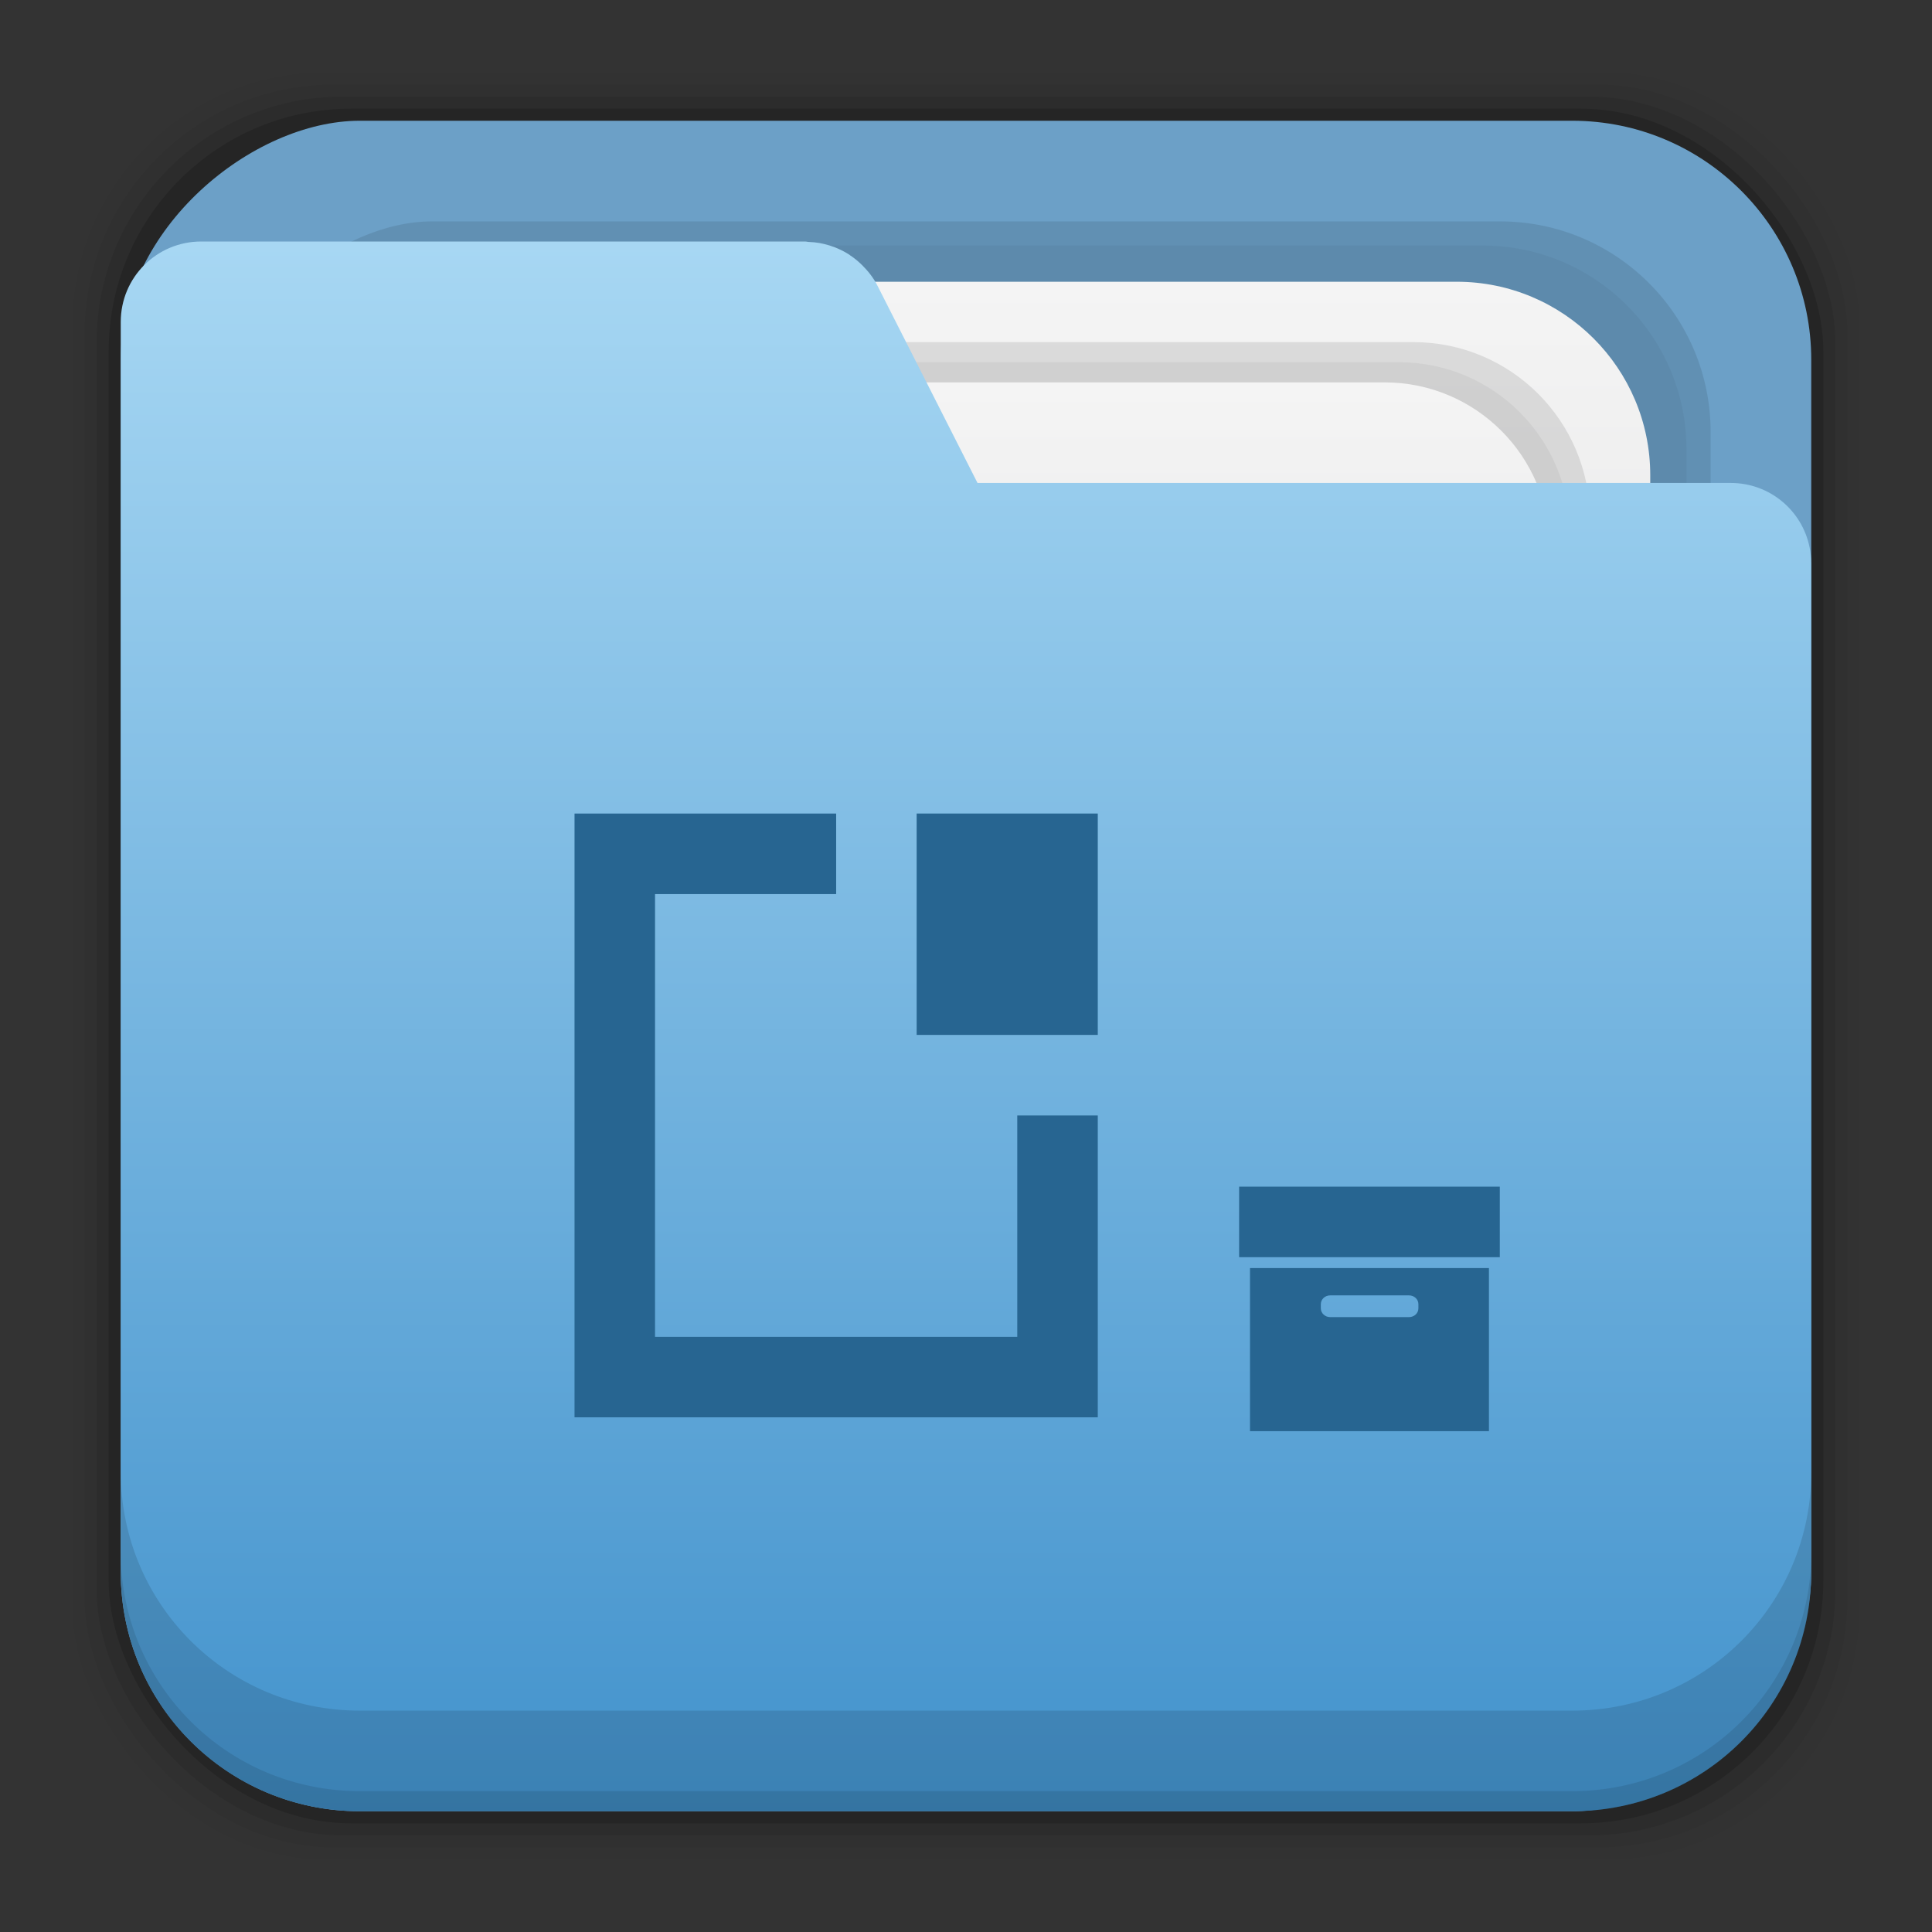 <?xml version="1.0" encoding="UTF-8" standalone="no"?>
<!-- Created with Inkscape (http://www.inkscape.org/) -->

<svg
   xmlns:dc="http://purl.org/dc/elements/1.1/"
   xmlns:cc="http://creativecommons.org/ns#"
   xmlns:rdf="http://www.w3.org/1999/02/22-rdf-syntax-ns#"
   xmlns:svg="http://www.w3.org/2000/svg"
   xmlns="http://www.w3.org/2000/svg"
   xmlns:xlink="http://www.w3.org/1999/xlink"
   xmlns:sodipodi="http://sodipodi.sourceforge.net/DTD/sodipodi-0.dtd"
   xmlns:inkscape="http://www.inkscape.org/namespaces/inkscape"
   width="48"
   height="48"
   id="svg4230"
   version="1.1"
   inkscape:version="0.48.5 r10040"
   sodipodi:docname="folder-papers.svg">
  <rect width="100%" height="100%" fill="#333333" stroke="none"/>
  <defs
     id="defs4232">
    <linearGradient
       inkscape:collect="always"
       id="linearGradient4019">
      <stop
         style="stop-color:#4292cc;stop-opacity:1"
         offset="0"
         id="stop4021" />
      <stop
         style="stop-color:#a7d7f3;stop-opacity:1"
         offset="1"
         id="stop4023" />
    </linearGradient>
    <linearGradient
       inkscape:collect="always"
       id="linearGradient3419">
      <stop
         style="stop-color:#d3d3d4;stop-opacity:1"
         offset="0"
         id="stop3421" />
      <stop
         style="stop-color:#f4f4f4;stop-opacity:1"
         offset="1"
         id="stop3423" />
    </linearGradient>
    <linearGradient
       inkscape:collect="always"
       xlink:href="#linearGradient3419"
       id="linearGradient4053"
       gradientUnits="userSpaceOnUse"
       gradientTransform="matrix(0.81,0,0,0.81,-1101.953,-808.484)"
       x1="2.925"
       y1="1029.48"
       x2="44.957"
       y2="1029.48" />
    <linearGradient
       inkscape:collect="always"
       xlink:href="#linearGradient3419"
       id="linearGradient4055"
       gradientUnits="userSpaceOnUse"
       gradientTransform="matrix(0.69,0,0,0.69,-1099.096,-686.06)"
       x1="2.925"
       y1="1029.48"
       x2="44.957"
       y2="1029.48" />
    <linearGradient
       inkscape:collect="always"
       xlink:href="#linearGradient4019"
       id="linearGradient4057"
       gradientUnits="userSpaceOnUse"
       gradientTransform="matrix(0,-1,1,0,-1004.362,1106.525)"
       x1="2.928"
       y1="1031.287"
       x2="41.929"
       y2="1031.287" />
    <linearGradient
       inkscape:collect="always"
       id="linearGradient4019-4">
      <stop
         style="stop-color:#4292cc;stop-opacity:1"
         offset="0"
         id="stop4021-9" />
      <stop
         style="stop-color:#a7d7f3;stop-opacity:1"
         offset="1"
         id="stop4023-2" />
    </linearGradient>
    <linearGradient
       inkscape:collect="always"
       xlink:href="#linearGradient4019-4"
       id="linearGradient4057-0"
       gradientUnits="userSpaceOnUse"
       gradientTransform="matrix(0,-1,1,0,-1004.362,1106.525)"
       x1="2.928"
       y1="1031.287"
       x2="41.929"
       y2="1031.287" />
    <linearGradient
       inkscape:collect="always"
       xlink:href="#linearGradient3419-4"
       id="linearGradient4055-8"
       gradientUnits="userSpaceOnUse"
       gradientTransform="matrix(0.69,0,0,0.69,-1099.096,-686.06)"
       x1="2.925"
       y1="1029.48"
       x2="44.957"
       y2="1029.48" />
    <linearGradient
       inkscape:collect="always"
       id="linearGradient3419-4">
      <stop
         style="stop-color:#d3d3d4;stop-opacity:1"
         offset="0"
         id="stop3421-8" />
      <stop
         style="stop-color:#f4f4f4;stop-opacity:1"
         offset="1"
         id="stop3423-6" />
    </linearGradient>
    <linearGradient
       inkscape:collect="always"
       xlink:href="#linearGradient3419-4"
       id="linearGradient4053-8"
       gradientUnits="userSpaceOnUse"
       gradientTransform="matrix(0.81,0,0,0.81,-1101.953,-808.484)"
       x1="2.925"
       y1="1029.48"
       x2="44.957"
       y2="1029.48" />
    <linearGradient
       gradientUnits="userSpaceOnUse"
       y2="1007.433"
       x2="26.51"
       y1="1049.35"
       x1="26.51"
       id="linearGradient4047"
       xlink:href="#linearGradient4887"
       inkscape:collect="always" />
    <linearGradient
       id="linearGradient4887"
       inkscape:collect="always">
      <stop
         id="stop4889"
         offset="0"
         style="stop-color:#e0a269;stop-opacity:1" />
      <stop
         id="stop4891"
         offset="1"
         style="stop-color:#f0d3a9;stop-opacity:1" />
    </linearGradient>
    <linearGradient
       inkscape:collect="always"
       id="linearGradient4019-7">
      <stop
         style="stop-color:#4292cc;stop-opacity:1"
         offset="0"
         id="stop4021-3" />
      <stop
         style="stop-color:#a7d7f3;stop-opacity:1"
         offset="1"
         id="stop4023-0" />
    </linearGradient>
    <linearGradient
       inkscape:collect="always"
       xlink:href="#linearGradient4019-7"
       id="linearGradient4057-5"
       gradientUnits="userSpaceOnUse"
       gradientTransform="matrix(0,-1,1,0,-1004.362,1106.525)"
       x1="2.928"
       y1="1031.287"
       x2="41.929"
       y2="1031.287" />
    <linearGradient
       inkscape:collect="always"
       xlink:href="#linearGradient3419-3"
       id="linearGradient4055-6"
       gradientUnits="userSpaceOnUse"
       gradientTransform="matrix(0.69,0,0,0.69,-1099.096,-686.06)"
       x1="2.925"
       y1="1029.48"
       x2="44.957"
       y2="1029.48" />
    <linearGradient
       inkscape:collect="always"
       id="linearGradient3419-3">
      <stop
         style="stop-color:#d3d3d4;stop-opacity:1"
         offset="0"
         id="stop3421-7" />
      <stop
         style="stop-color:#f4f4f4;stop-opacity:1"
         offset="1"
         id="stop3423-3" />
    </linearGradient>
    <linearGradient
       inkscape:collect="always"
       xlink:href="#linearGradient3419-3"
       id="linearGradient4053-2"
       gradientUnits="userSpaceOnUse"
       gradientTransform="matrix(0.81,0,0,0.81,-1101.953,-808.484)"
       x1="2.925"
       y1="1029.48"
       x2="44.957"
       y2="1029.48" />
  </defs>
  <sodipodi:namedview
     id="base"
     pagecolor="#ffffff"
     bordercolor="#666666"
     borderopacity="1.0"
     inkscape:pageopacity="0.0"
     inkscape:pageshadow="2"
     inkscape:zoom="4.2359313"
     inkscape:cx="-51.851585"
     inkscape:cy="12.25254"
     inkscape:document-units="px"
     inkscape:current-layer="layer1-0"
     showgrid="false"
     inkscape:showpageshadow="false"
     borderlayer="true"
     inkscape:window-width="1366"
     inkscape:window-height="767"
     inkscape:window-x="0"
     inkscape:window-y="0"
     inkscape:window-maximized="1"
     showguides="false"
     inkscape:guide-bbox="true"
     inkscape:snap-to-guides="true"
     inkscape:snap-grids="true">
    <sodipodi:guide
       orientation="0,1"
       position="44.848,45.305"
       id="guide7743" />
    <sodipodi:guide
       orientation="0,1"
       position="45.051,45.598"
       id="guide7745" />
    <sodipodi:guide
       orientation="0,1"
       position="44.953,46.199"
       id="guide7747" />
    <sodipodi:guide
       orientation="0,1"
       position="44.91,45.895"
       id="guide7749" />
    <sodipodi:guide
       orientation="0,1"
       position="44.426,45.012"
       id="guide7751" />
    <sodipodi:guide
       orientation="0,1"
       position="59.364,1.801"
       id="guide7760" />
    <sodipodi:guide
       orientation="0,1"
       position="59.352,2.102"
       id="guide7762" />
    <sodipodi:guide
       orientation="0,1"
       position="59.582,2.402"
       id="guide7764" />
    <sodipodi:guide
       orientation="0,1"
       position="59.539,2.703"
       id="guide7766" />
    <sodipodi:guide
       orientation="0,1"
       position="61.27,3"
       id="guide7768" />
    <sodipodi:guide
       orientation="0,1"
       position="64.266,5.492"
       id="guide7782" />
  </sodipodi:namedview>
  <g
     inkscape:label="Capa 1"
     inkscape:groupmode="layer"
     id="layer1"
     transform="translate(0,-1004.362)">
    <path
       style="fill:#000000"
       d=""
       id="path906"
       inkscape:connector-curvature="0" />
    <g
       id="g3570"
       transform="translate(0,-54.163)">
      <rect
         style="fill:#000000;fill-opacity:0.02;stroke:none"
         id="rect4025"
         width="44.4"
         height="44.4"
         x="1.8"
         y="1060.325"
         ry="6.279" />
      <rect
         ry="6.194"
         y="1060.625"
         x="2.1"
         height="43.8"
         width="43.8"
         id="rect4027"
         style="fill:#000000;fill-opacity:0.039;stroke:none" />
      <rect
         style="fill:#000000;fill-opacity:0.078;stroke:none"
         id="rect4029"
         width="43.2"
         height="43.2"
         x="2.4"
         y="1060.925"
         ry="6.109" />
      <rect
         ry="6.024"
         y="1061.225"
         x="2.7"
         height="42.6"
         width="42.6"
         id="rect4031"
         style="fill:#000000;fill-opacity:0.157;stroke:none" />
      <rect
         style="fill:#6ca0c7;fill-opacity:1;stroke:none"
         id="rect4033"
         width="42"
         height="42"
         x="-1103.525"
         y="3"
         ry="5.939"
         transform="matrix(0,-1,1,0,0,0)" />
      <rect
         style="opacity:0.1;fill:#000000;fill-opacity:1;stroke:none"
         id="rect4035"
         width="37"
         height="37"
         x="-1101.025"
         y="5.5"
         ry="5.232"
         transform="matrix(0,-1,1,0,0,0)" />
      <rect
         transform="matrix(0,-1,1,0,0,0)"
         ry="5.063"
         y="6.1"
         x="-1100.425"
         height="35.8"
         width="35.8"
         id="rect4037"
         style="opacity:0.04;fill:#000000;fill-opacity:1;stroke:none" />
      <rect
         transform="matrix(0,-1,1,0,0,0)"
         ry="4.808"
         y="7"
         x="-1099.525"
         height="34"
         width="34"
         id="rect4039"
         style="fill:url(#linearGradient4053);fill-opacity:1;stroke:none" />
      <rect
         transform="matrix(0,-1,1,0,0,0)"
         ry="4.384"
         y="8.5"
         x="-1098.025"
         height="31"
         width="31"
         id="rect4041"
         style="opacity:0.1;fill:#000000;fill-opacity:1;stroke:none" />
      <rect
         style="opacity:0.05;fill:#000000;fill-opacity:1;stroke:none"
         id="rect4043"
         width="30"
         height="30"
         x="-1097.525"
         y="9"
         ry="4.242"
         transform="matrix(0,-1,1,0,0,0)" />
      <rect
         style="fill:url(#linearGradient4055);fill-opacity:1;stroke:none"
         id="rect4045"
         width="29"
         height="29"
         x="-1097.025"
         y="9.5"
         ry="4.101"
         transform="matrix(0,-1,1,0,0,0)" />
      <path
         inkscape:connector-curvature="0"
         style="fill:url(#linearGradient4057);fill-opacity:1;stroke:none"
         d="m 3,1097.585 c 0,3.29 2.649,5.939 5.939,5.939 l 30.121,0 c 3.29,0 5.939,-2.649 5.939,-5.939 l 0,-13.061 0,-10 0,-2 c 0,-0.139 -0.014,-0.274 -0.041,-0.404 -0.186,-0.913 -0.99,-1.596 -1.959,-1.596 l -18.713,0 -2.486,-4.902 c -0.101,-0.199 -0.235,-0.366 -0.385,-0.514 -0.089,-0.088 -0.184,-0.166 -0.285,-0.234 -0.01,0 -0.014,-0.011 -0.021,-0.016 -0.092,-0.06 -0.189,-0.112 -0.289,-0.156 -0.025,-0.011 -0.049,-0.021 -0.074,-0.031 -0.089,-0.035 -0.179,-0.062 -0.272,-0.084 -0.039,-0.01 -0.077,-0.018 -0.117,-0.025 -0.083,-0.014 -0.166,-0.022 -0.25,-0.025 -0.036,0 -0.071,-0.012 -0.107,-0.012 l -15,0 c -1.108,0 -2,0.892 -2,2 l 0,2 0,10 0,19.061 z"
         id="path4047" />
      <path
         inkscape:connector-curvature="0"
         style="fill:#000000;fill-opacity:0.118;stroke:none"
         d="m 3,1095.087 0,2.5 c 0,3.29 2.647,5.938 5.938,5.938 l 30.125,0 c 3.29,0 5.938,-2.647 5.938,-5.938 l 0,-2.5 c 0,3.29 -2.647,5.938 -5.938,5.938 l -30.125,0 c -3.29,0 -5.938,-2.647 -5.938,-5.938 z"
         id="path4049" />
      <path
         inkscape:connector-curvature="0"
         style="fill:#000000;fill-opacity:0.098;stroke:none"
         d="m 3,1097.087 0,0.5 c 0,3.29 2.647,5.938 5.938,5.938 l 30.125,0 c 3.29,0 5.938,-2.647 5.938,-5.938 l 0,-0.5 c 0,3.29 -2.647,5.938 -5.938,5.938 l -30.125,0 c -3.29,0 -5.938,-2.647 -5.938,-5.938 z"
         id="path4051" />
    </g>
    <g
       id="layer1-6"
       inkscape:label="Capa 1"
       transform="matrix(0.401,0,0,0.401,-6.414,615.229)">
      <path
         inkscape:connector-curvature="0"
         id="path196-9"
         d="m 92.767,1043.927 0,4.37 16.151,0 0,-4.37 -16.151,0 z m 0.674,5.044 0,10.106 14.804,0 0,-10.106 -14.13,0 -0.674,0 z m 4.971,1.693 4.88,0 c 0.324,0 0.583,0.242 0.583,0.546 l 0,0.255 c 0,0.304 -0.259,0.546 -0.583,0.546 l -4.88,0 c -0.323,0 -0.583,-0.242 -0.583,-0.546 l 0,-0.255 c 0,-0.304 0.26,-0.546 0.583,-0.546 z"
         style="fill:#276591;fill-opacity:1;fill-rule:nonzero;stroke:none" />
    </g>
    <g
       id="layer1-0"
       inkscape:label="Capa 1"
       transform="translate(-109.932,14.085)">
      <g
         transform="translate(107.969,-12.095)"
         id="g4209">
        <rect
           style="fill:none;stroke:none"
           id="rect3270"
           width="15"
           height="15"
           x="15.237"
           y="1022.585" />
        <path
           inkscape:connector-curvature="0"
           style="fill:#276591;fill-opacity:1;fill-rule:evenodd;stroke:none"
           d="m 16.237,1022.585 0,15 13,0 0,-7.5 -2,0 0,5.5 -9,0 0,-11 4.5,0 0,-2 -6.5,0 z"
           id="rect3278" />
        <rect
           style="fill:#276591;fill-opacity:1;fill-rule:evenodd;stroke:none"
           id="rect3320"
           width="4.5"
           height="5.5"
           x="24.737"
           y="-1028.084"
           transform="scale(1,-1)" />
      </g>
    </g>
  </g>
</svg>
